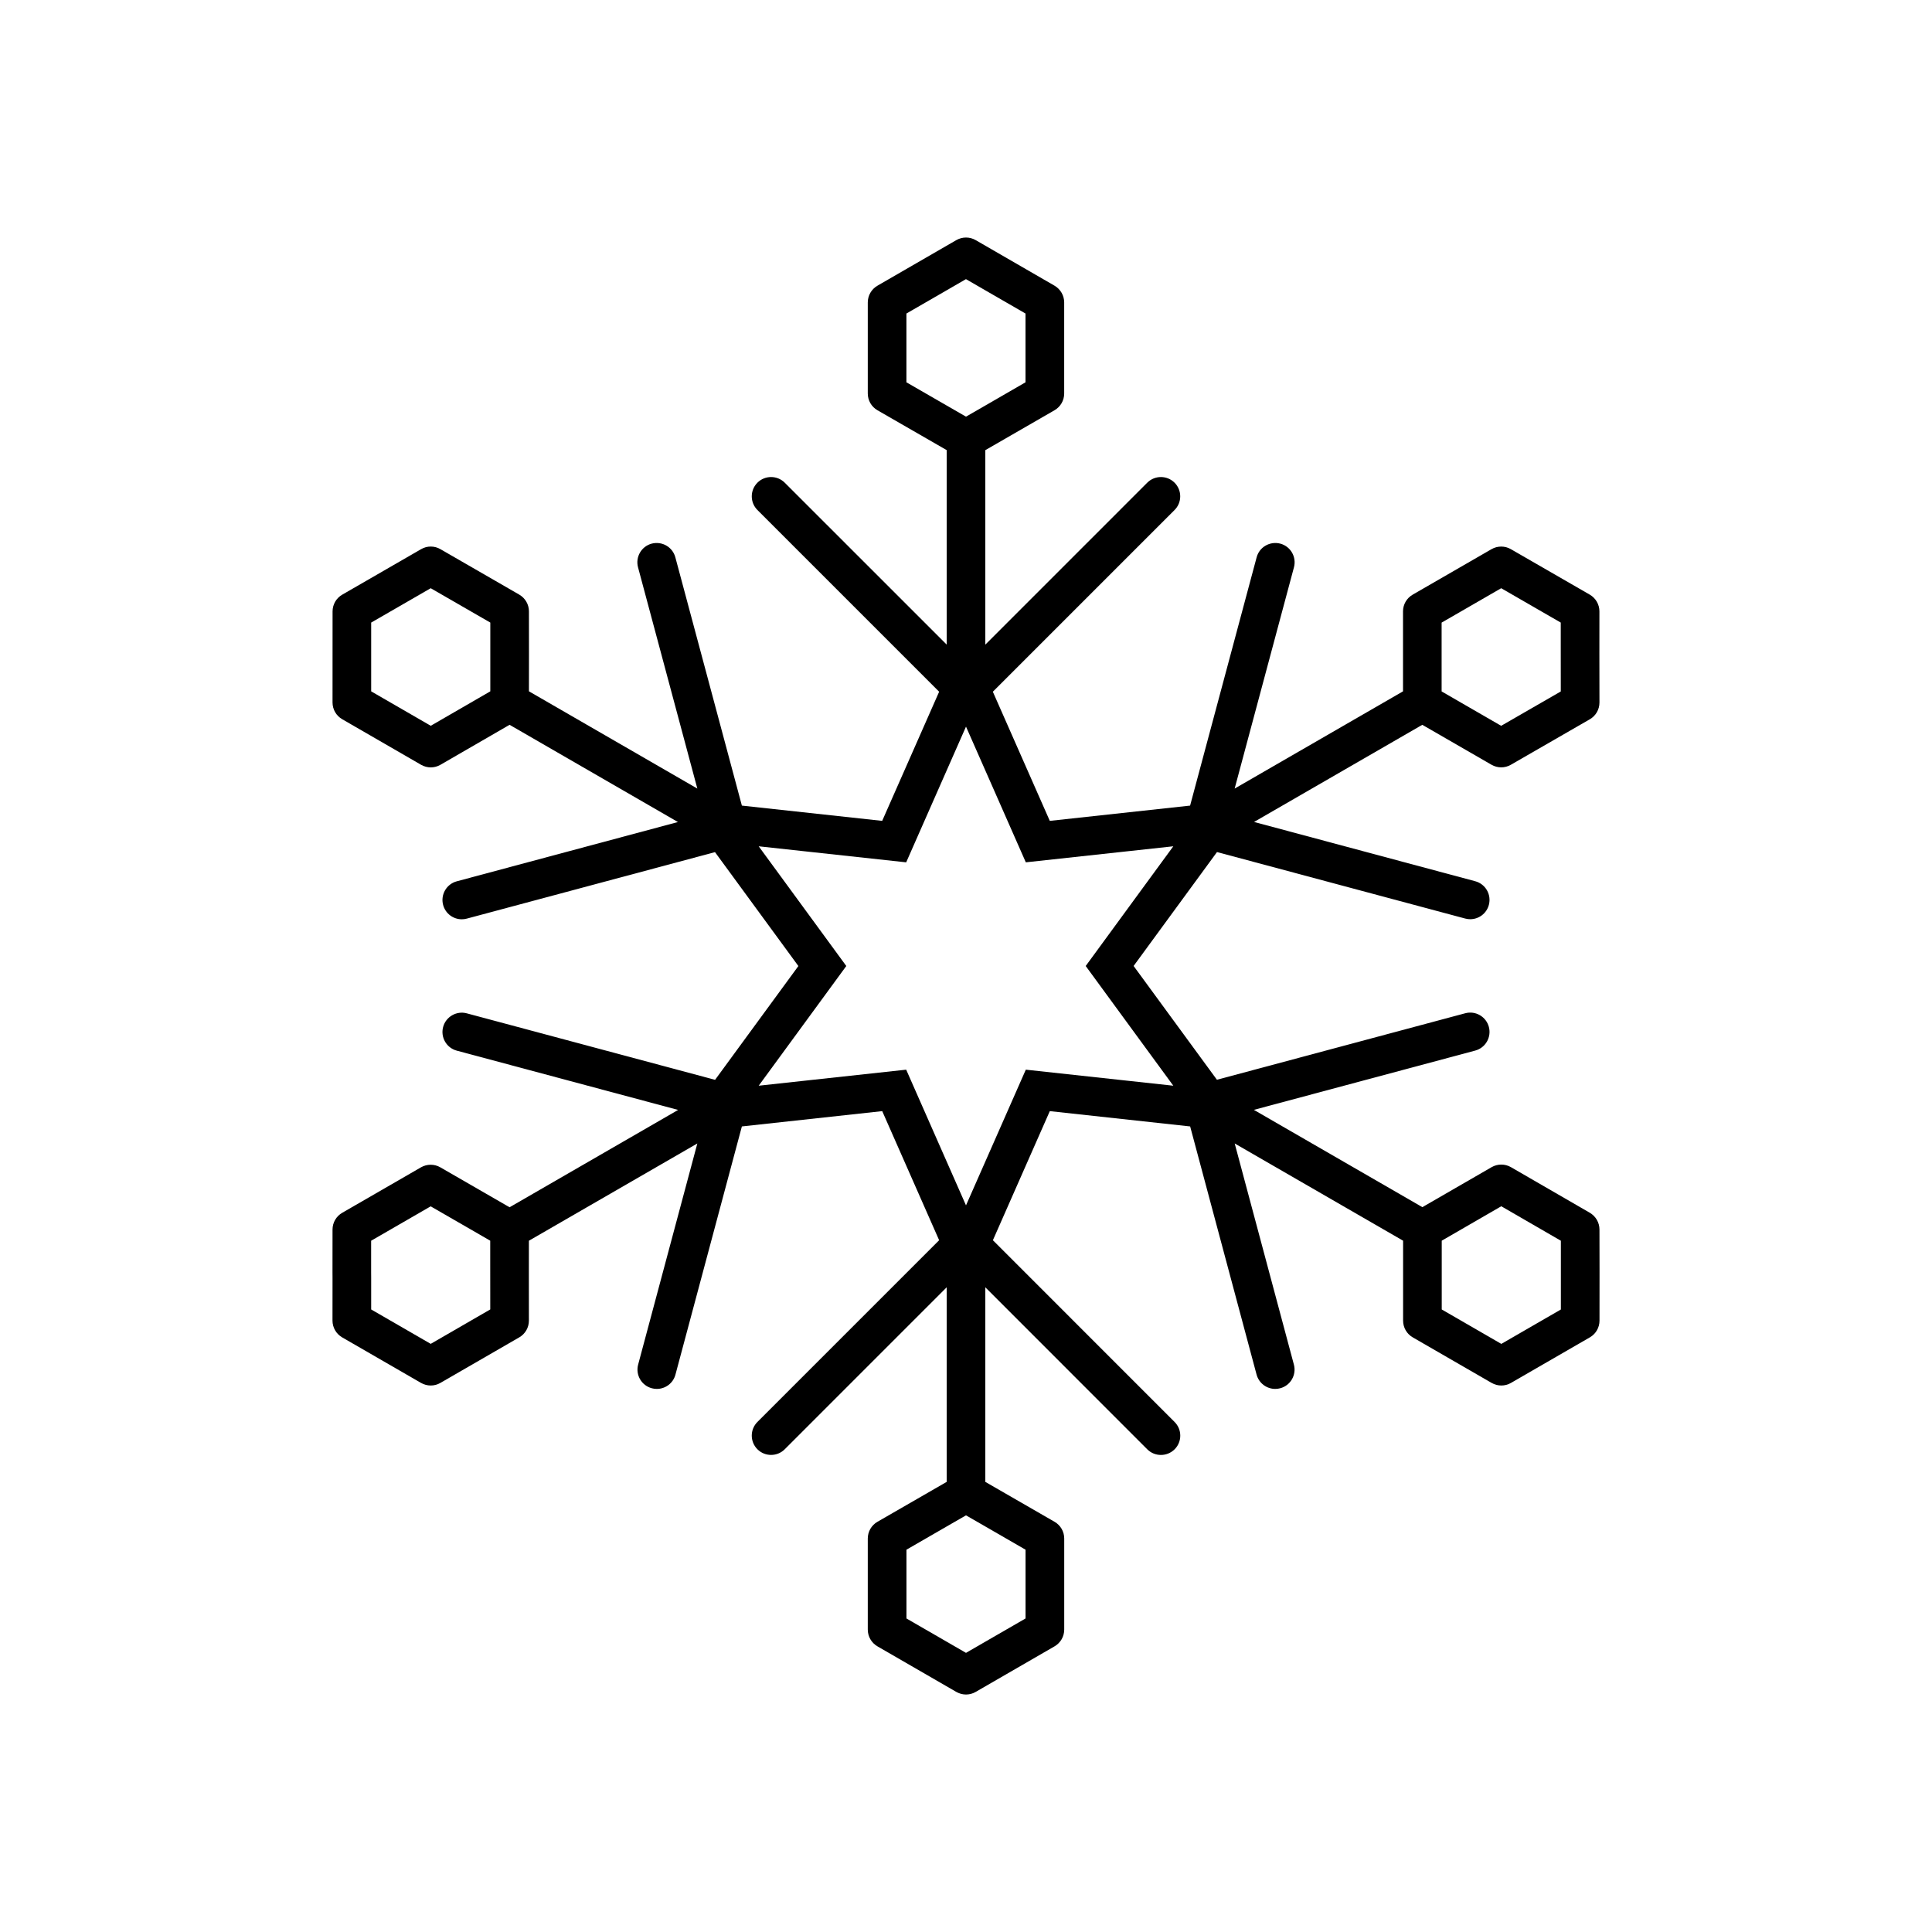 <?xml version="1.0" encoding="utf-8"?>
<!-- Generator: Adobe Illustrator 16.0.0, SVG Export Plug-In . SVG Version: 6.00 Build 0)  -->
<!DOCTYPE svg PUBLIC "-//W3C//DTD SVG 1.1//EN" "http://www.w3.org/Graphics/SVG/1.1/DTD/svg11.dtd">
<svg version="1.1" id="Layer_1" xmlns="http://www.w3.org/2000/svg" xmlns:xlink="http://www.w3.org/1999/xlink" x="0px" y="0px"
	 width="50px" height="50px" viewBox="-105.5 -35.5 50 50" enable-background="new -105.5 -35.5 50 50" xml:space="preserve">
<path d="M-64.106-3.681c0-0.178-0.096-0.343-0.25-0.433l-2.041-1.18c-0.154-0.089-0.345-0.089-0.5,0l-1.792,1.035l-4.361-2.518
	l5.728-1.534c0.267-0.071,0.425-0.346,0.354-0.612c-0.071-0.267-0.346-0.426-0.612-0.354l-6.426,1.721l-2.156-2.945l2.158-2.948
	l6.424,1.721c0.043,0.012,0.087,0.017,0.13,0.017c0.221,0,0.422-0.147,0.482-0.371c0.071-0.267-0.087-0.541-0.354-0.612
	l-5.723-1.534l4.354-2.514l1.792,1.034c0.078,0.044,0.164,0.067,0.25,0.067s0.172-0.022,0.25-0.067l2.043-1.177
	c0.155-0.089,0.25-0.254,0.25-0.433l-0.002-1.253l0.001-1.106c0-0.179-0.095-0.344-0.25-0.434l-2.042-1.177
	c-0.154-0.089-0.345-0.089-0.5,0l-2.04,1.177c-0.155,0.089-0.251,0.254-0.251,0.433v2.07l-4.357,2.516l1.535-5.727
	c0.071-0.267-0.087-0.541-0.354-0.612c-0.265-0.069-0.541,0.086-0.612,0.354l-1.722,6.426l-3.631,0.395l-1.474-3.342l4.703-4.703
	c0.195-0.195,0.195-0.512,0-0.707s-0.512-0.195-0.707,0L-80-18.817v-5.033l1.791-1.033c0.155-0.089,0.25-0.254,0.25-0.433v-2.357
	c0-0.178-0.095-0.343-0.249-0.433l-2.042-1.18c-0.154-0.089-0.345-0.089-0.5,0l-2.042,1.18c-0.154,0.089-0.25,0.254-0.25,0.433
	v2.357c0,0.179,0.095,0.344,0.25,0.433L-81-23.851v5.033l-4.191-4.19c-0.195-0.195-0.512-0.195-0.707,0s-0.195,0.512,0,0.707
	l4.703,4.703l-1.474,3.342l-3.631-0.395l-1.722-6.426c-0.072-0.267-0.344-0.423-0.612-0.354c-0.267,0.071-0.425,0.346-0.354,0.612
	l1.535,5.727l-4.358-2.517l0.001-0.965l-0.001-1.104c0-0.179-0.096-0.343-0.25-0.433l-2.041-1.177c-0.154-0.089-0.345-0.09-0.499,0
	l-2.042,1.178c-0.155,0.089-0.25,0.254-0.25,0.433l-0.001,2.357c0,0.179,0.095,0.344,0.25,0.433l2.042,1.18
	c0.078,0.044,0.164,0.067,0.25,0.067s0.172-0.022,0.25-0.067l1.79-1.035l4.357,2.516l-5.723,1.534
	c-0.267,0.071-0.425,0.346-0.354,0.612c0.06,0.224,0.262,0.371,0.482,0.371c0.043,0,0.086-0.005,0.13-0.017l6.424-1.721l2.158,2.948
	l-2.156,2.945l-6.426-1.721c-0.264-0.071-0.541,0.087-0.612,0.354s0.087,0.541,0.354,0.612l5.728,1.534l-4.362,2.519l-1.793-1.034
	c-0.155-0.089-0.345-0.088-0.499,0l-2.039,1.177c-0.155,0.089-0.251,0.254-0.251,0.433l-0.001,1.107l0.001,0.146l-0.001,1.104
	c0,0.179,0.095,0.344,0.25,0.434l2.042,1.179c0.078,0.044,0.164,0.067,0.25,0.067s0.172-0.022,0.25-0.067l2.041-1.179
	c0.155-0.089,0.25-0.254,0.25-0.433l-0.001-1.253l0.001-0.815l4.359-2.517l-1.532,5.723c-0.071,0.267,0.087,0.541,0.354,0.612
	c0.043,0.012,0.087,0.017,0.13,0.017c0.221,0,0.423-0.147,0.482-0.371l1.719-6.422l3.632-0.396l1.473,3.341l-4.703,4.703
	c-0.195,0.195-0.195,0.512,0,0.707s0.512,0.195,0.707,0L-81-2.185v5.036l-1.792,1.033c-0.155,0.089-0.25,0.254-0.25,0.433v2.357
	c0,0.178,0.095,0.343,0.25,0.433l2.042,1.18c0.078,0.044,0.164,0.067,0.25,0.067s0.173-0.022,0.25-0.067l2.042-1.18
	c0.154-0.089,0.25-0.254,0.25-0.433V4.317c0-0.179-0.095-0.344-0.25-0.433L-80,2.851v-5.036l4.191,4.193
	c0.098,0.098,0.226,0.146,0.354,0.146s0.256-0.049,0.354-0.146c0.195-0.195,0.195-0.512,0-0.707l-4.703-4.704l1.473-3.341
	l3.632,0.396l1.719,6.422c0.06,0.223,0.262,0.371,0.482,0.371c0.043,0,0.086-0.005,0.13-0.017c0.267-0.071,0.425-0.345,0.354-0.612
	l-1.532-5.723l4.358,2.516v2.069c0,0.179,0.095,0.344,0.25,0.433l2.042,1.179c0.078,0.044,0.164,0.067,0.25,0.067
	s0.172-0.022,0.25-0.067l2.041-1.179c0.155-0.089,0.25-0.254,0.25-0.433l0.001-1.254L-64.106-3.681z M-95.894-18.834l0-0.554
	l0.479-0.276l1.062-0.613l1.542,0.889l0,1.203v0.577l-0.5,0.289l-1.041,0.602l-1.542-0.891L-95.894-18.834z M-78.959,6.386
	l-1.062,0.613L-80.5,7.276l-0.479-0.277l-1.062-0.613v-1.78L-81,4.005l0.5-0.288l0.5,0.288l1.041,0.601V6.386z M-80-5.439
	l-0.5,1.134L-81-5.439l-1.048-2.378l-2.585,0.281l-1.232,0.134l0.732-1l1.535-2.098l-1.535-2.098l-0.732-1l1.232,0.134l2.585,0.281
	L-81-15.561l0.5-1.134l0.5,1.134l1.048,2.378l2.585-0.281l1.232-0.134l-0.732,1l-1.535,2.098l1.535,2.098l0.732,1l-1.232-0.134
	l-2.585-0.281L-80-5.439z M-82.042-27.386l1.062-0.613l0.479-0.277l0.479,0.277l1.062,0.613v1.78L-80-25.005l-0.5,0.288l-0.5-0.288
	l-1.042-0.601V-27.386z M-68.191-18.57l0-0.817l1.542-0.89l1.062,0.613l0.479,0.276l0,0.555l0.001,1.228l-1.543,0.889l-1.041-0.601
	l-0.5-0.289l0-0.577L-68.191-18.57z M-92.812-1.612l-1.541,0.891l-1.071-0.619l-0.47-0.271l0-0.554v-0.265l-0.001-0.146l0-0.814
	l1.541-0.89l1.041,0.6l0.5,0.289v0.578L-92.812-1.612z M-68.188-2.577v-0.237l0-0.577l0.5-0.289l1.041-0.602l1.542,0.892l0,1.226
	v0.554l-0.47,0.271l-1.071,0.619l-1.542-0.891L-68.188-2.577z"/>
</svg>
